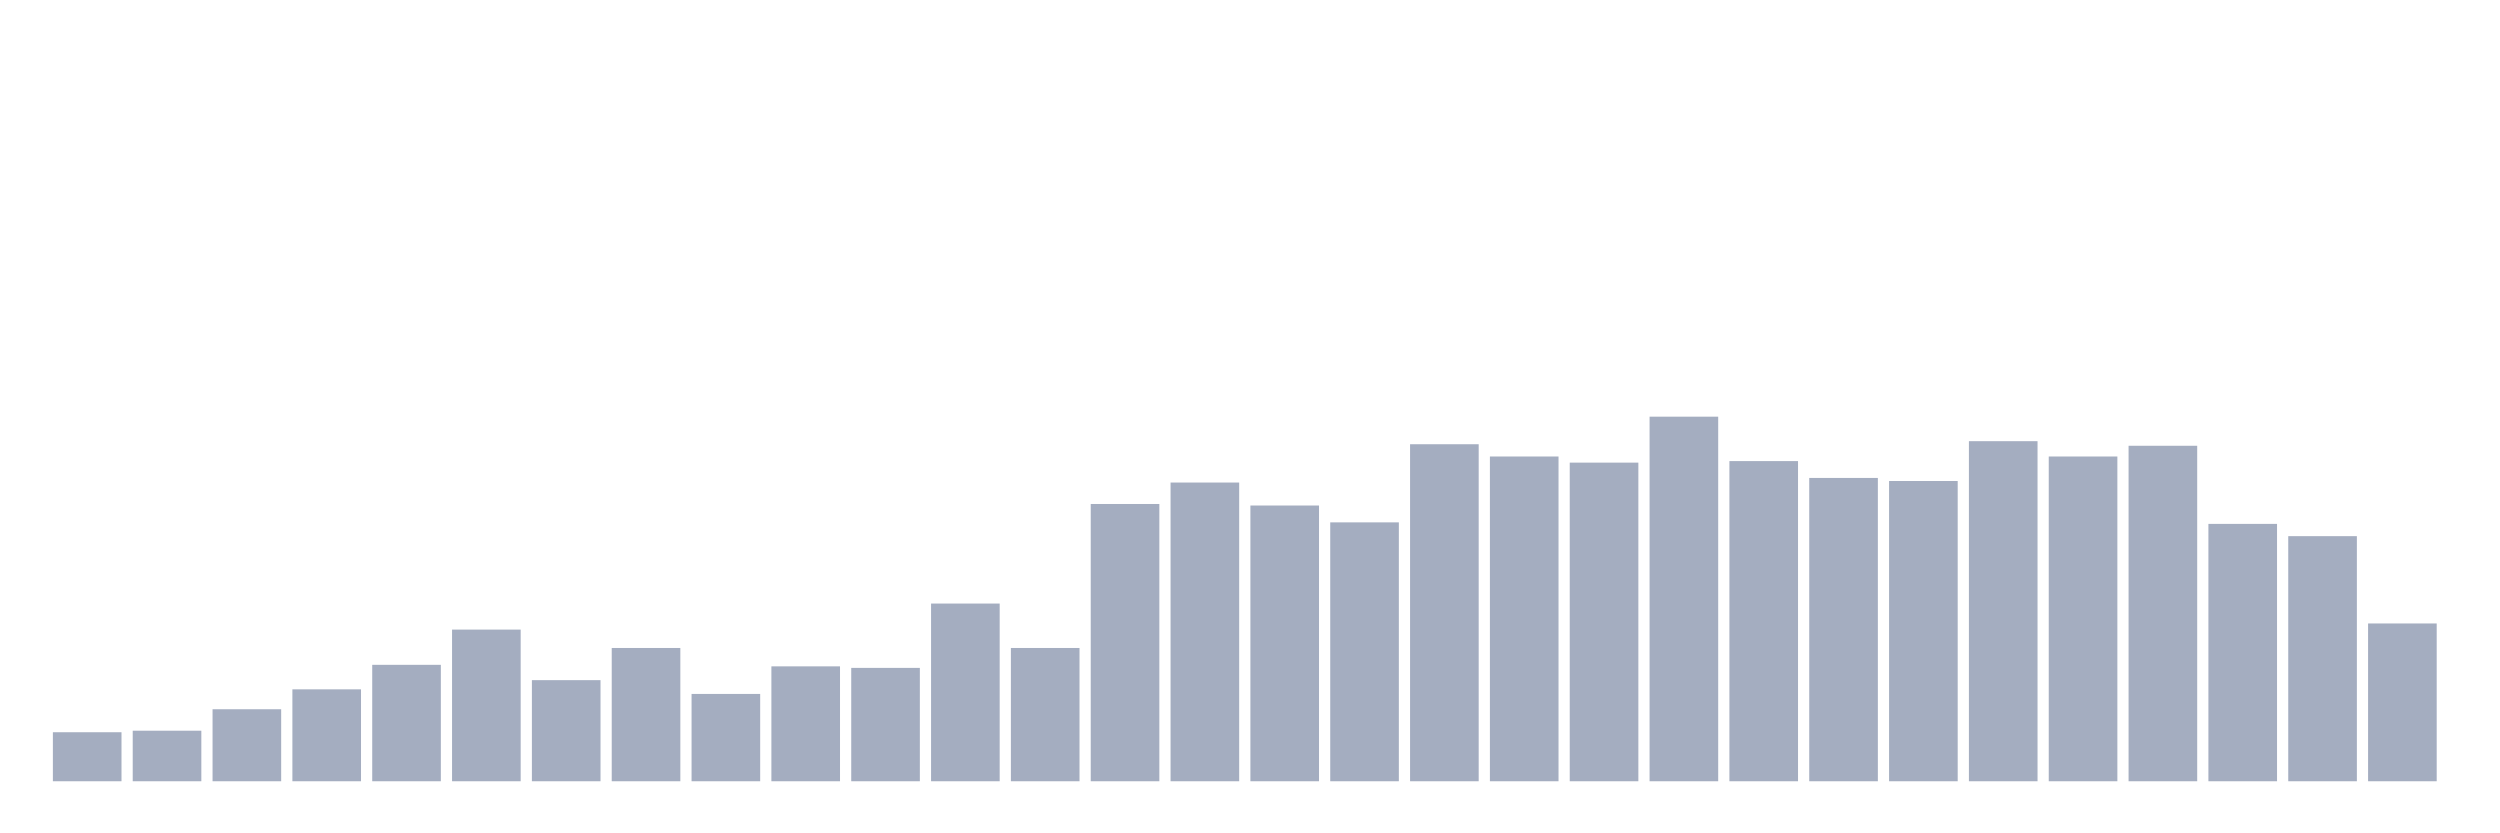 <svg xmlns="http://www.w3.org/2000/svg" viewBox="0 0 480 160"><g transform="translate(10,10)"><rect class="bar" x="0.153" width="13.175" y="130.588" height="9.412" fill="rgb(164,173,192)"></rect><rect class="bar" x="15.482" width="13.175" y="130.294" height="9.706" fill="rgb(164,173,192)"></rect><rect class="bar" x="30.81" width="13.175" y="126.176" height="13.824" fill="rgb(164,173,192)"></rect><rect class="bar" x="46.138" width="13.175" y="122.353" height="17.647" fill="rgb(164,173,192)"></rect><rect class="bar" x="61.466" width="13.175" y="117.647" height="22.353" fill="rgb(164,173,192)"></rect><rect class="bar" x="76.794" width="13.175" y="110.882" height="29.118" fill="rgb(164,173,192)"></rect><rect class="bar" x="92.123" width="13.175" y="120.588" height="19.412" fill="rgb(164,173,192)"></rect><rect class="bar" x="107.451" width="13.175" y="114.412" height="25.588" fill="rgb(164,173,192)"></rect><rect class="bar" x="122.779" width="13.175" y="123.235" height="16.765" fill="rgb(164,173,192)"></rect><rect class="bar" x="138.107" width="13.175" y="117.941" height="22.059" fill="rgb(164,173,192)"></rect><rect class="bar" x="153.436" width="13.175" y="118.235" height="21.765" fill="rgb(164,173,192)"></rect><rect class="bar" x="168.764" width="13.175" y="105.882" height="34.118" fill="rgb(164,173,192)"></rect><rect class="bar" x="184.092" width="13.175" y="114.412" height="25.588" fill="rgb(164,173,192)"></rect><rect class="bar" x="199.42" width="13.175" y="86.765" height="53.235" fill="rgb(164,173,192)"></rect><rect class="bar" x="214.748" width="13.175" y="82.647" height="57.353" fill="rgb(164,173,192)"></rect><rect class="bar" x="230.077" width="13.175" y="87.059" height="52.941" fill="rgb(164,173,192)"></rect><rect class="bar" x="245.405" width="13.175" y="90.294" height="49.706" fill="rgb(164,173,192)"></rect><rect class="bar" x="260.733" width="13.175" y="75.294" height="64.706" fill="rgb(164,173,192)"></rect><rect class="bar" x="276.061" width="13.175" y="77.647" height="62.353" fill="rgb(164,173,192)"></rect><rect class="bar" x="291.39" width="13.175" y="78.824" height="61.176" fill="rgb(164,173,192)"></rect><rect class="bar" x="306.718" width="13.175" y="70" height="70" fill="rgb(164,173,192)"></rect><rect class="bar" x="322.046" width="13.175" y="78.529" height="61.471" fill="rgb(164,173,192)"></rect><rect class="bar" x="337.374" width="13.175" y="81.765" height="58.235" fill="rgb(164,173,192)"></rect><rect class="bar" x="352.702" width="13.175" y="82.353" height="57.647" fill="rgb(164,173,192)"></rect><rect class="bar" x="368.031" width="13.175" y="74.706" height="65.294" fill="rgb(164,173,192)"></rect><rect class="bar" x="383.359" width="13.175" y="77.647" height="62.353" fill="rgb(164,173,192)"></rect><rect class="bar" x="398.687" width="13.175" y="75.588" height="64.412" fill="rgb(164,173,192)"></rect><rect class="bar" x="414.015" width="13.175" y="90.588" height="49.412" fill="rgb(164,173,192)"></rect><rect class="bar" x="429.344" width="13.175" y="92.941" height="47.059" fill="rgb(164,173,192)"></rect><rect class="bar" x="444.672" width="13.175" y="109.706" height="30.294" fill="rgb(164,173,192)"></rect></g></svg>